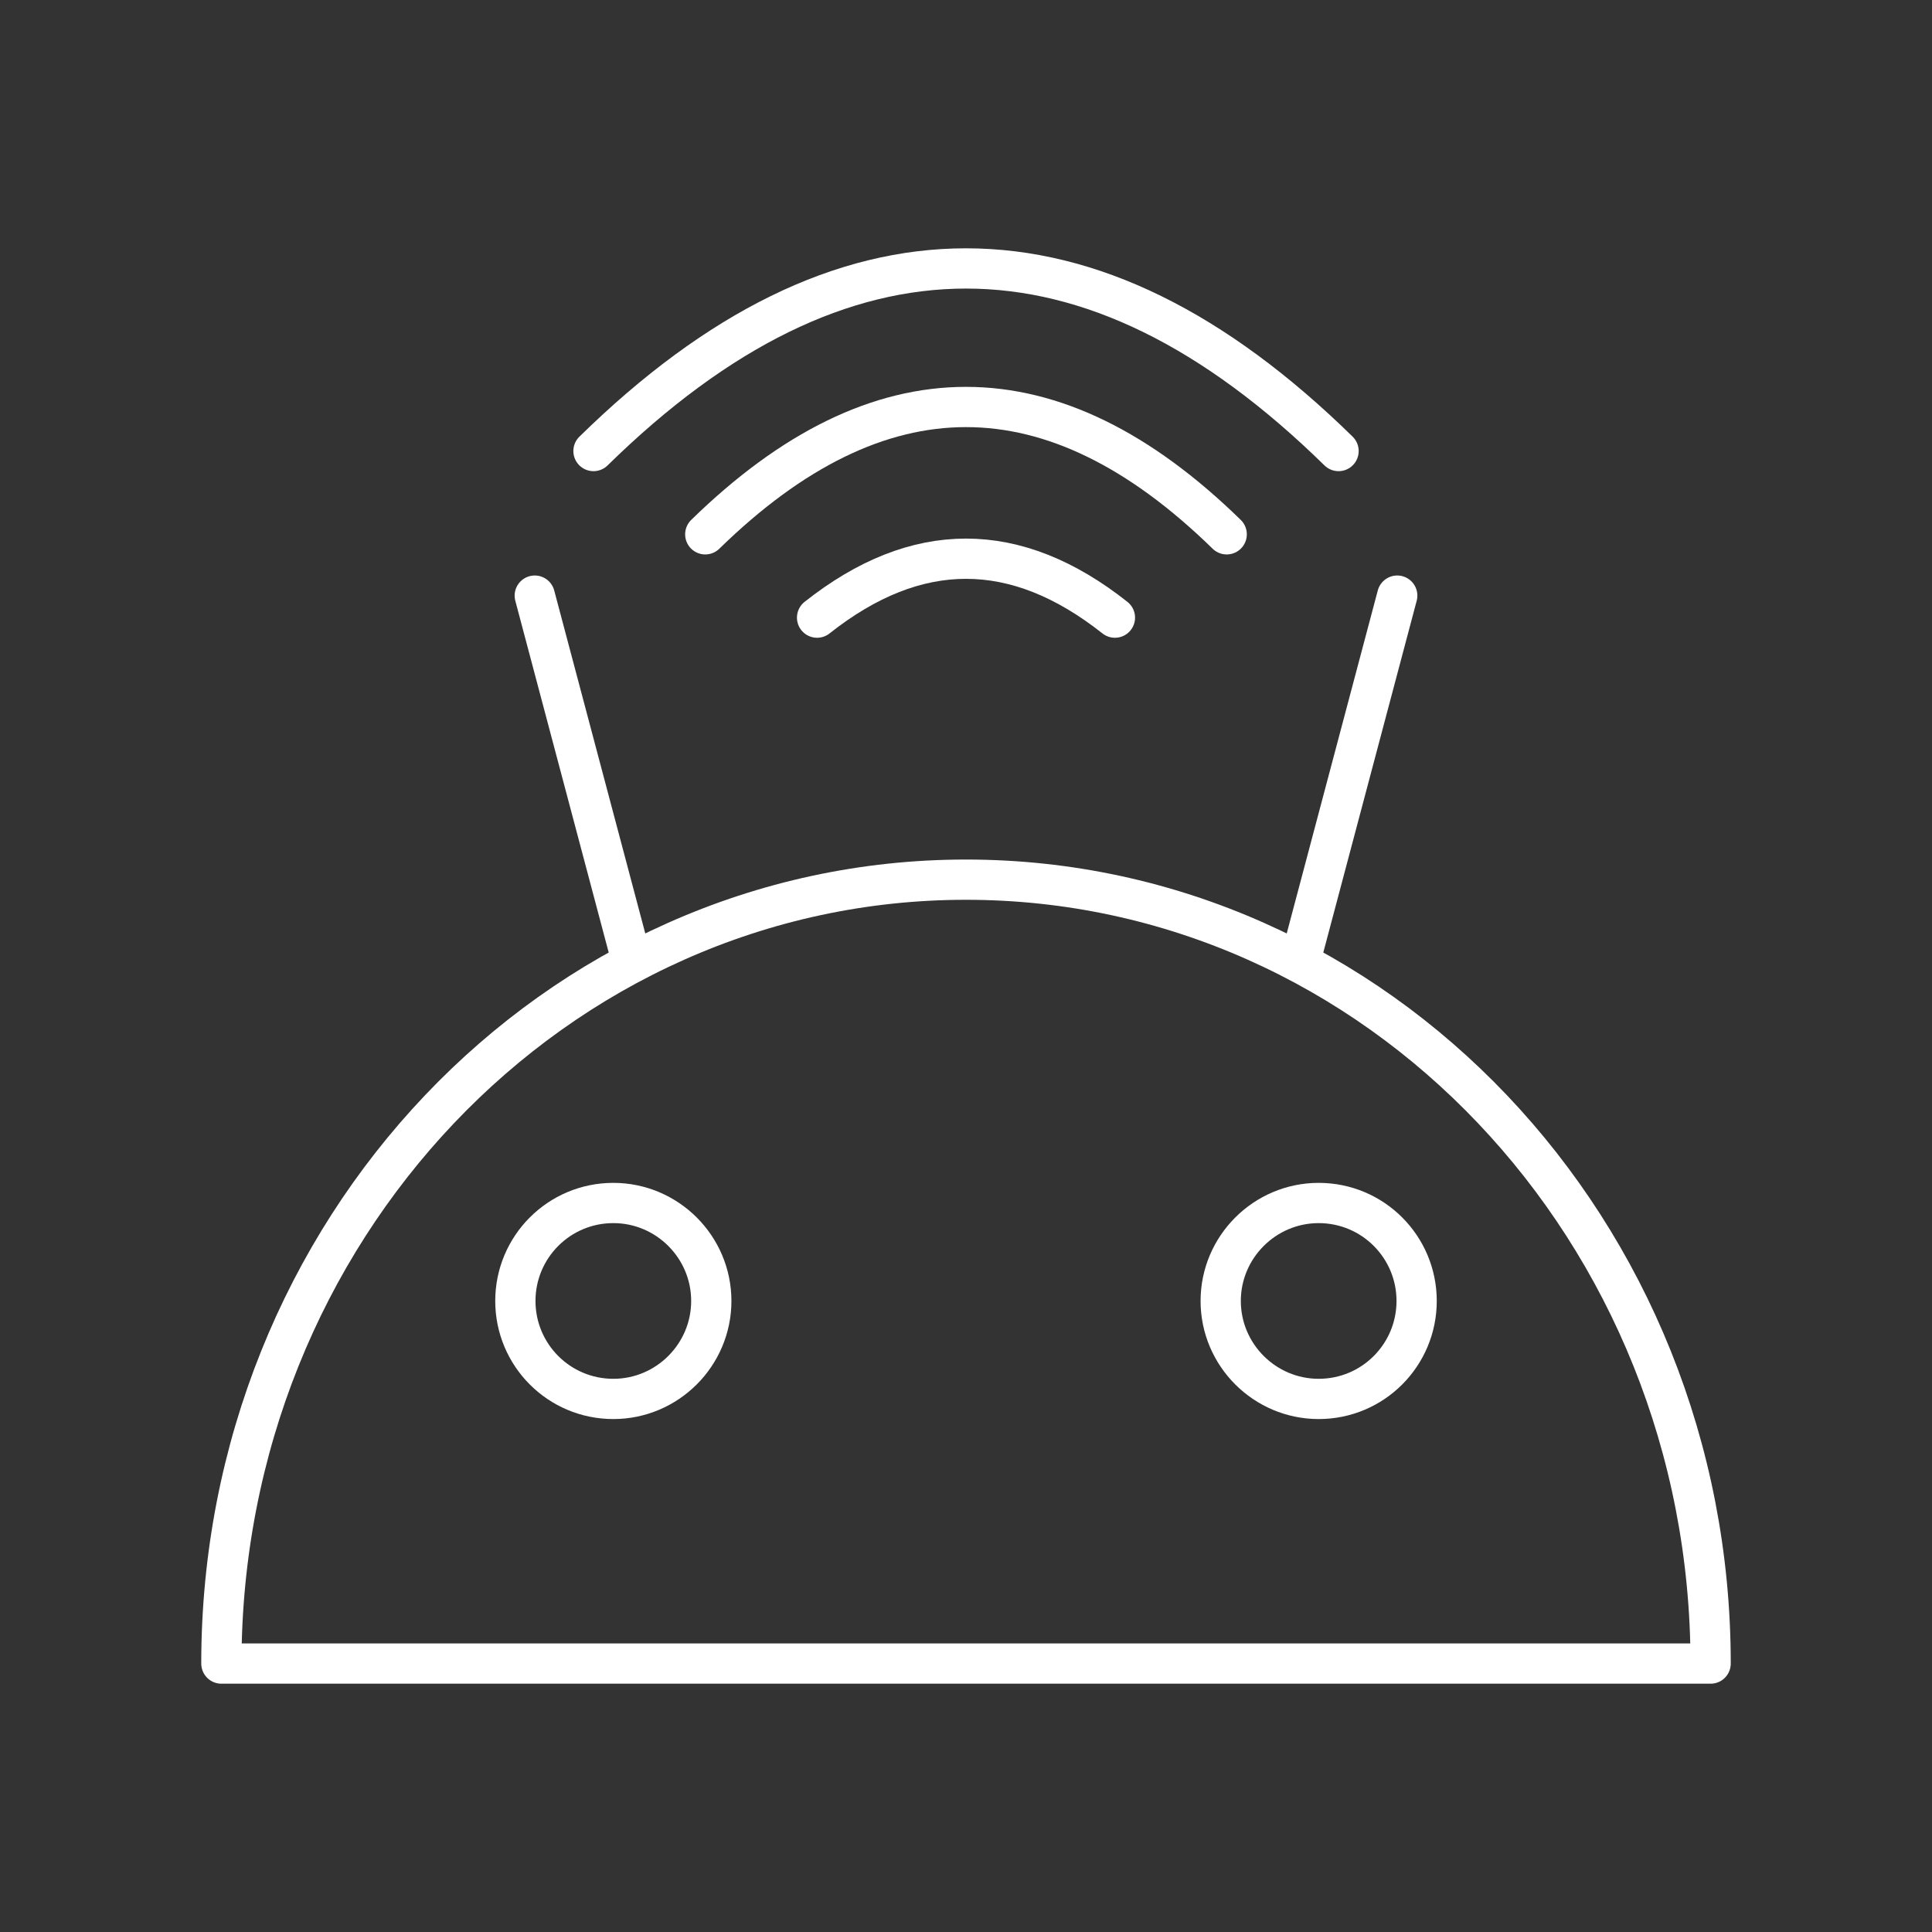 <?xml version="1.0" encoding="UTF-8"?><svg id="a" xmlns="http://www.w3.org/2000/svg" viewBox="0 0 48 48"><rect x="0" y="0" width="48" height="48" fill="#333333" stroke="none"/><defs><style>.j{fill:none;stroke:#fff;stroke-linecap:round;stroke-linejoin:round;}</style></defs><path id="b" class="j" d="m5.5,41.331c0-10.756,8.283-19.476,18.5-19.476s18.5,8.72,18.5,19.476H5.5Z"/><path id="c" class="j" d="m15.238,29.888c1.341,0,2.434,1.094,2.434,2.434s-1.094,2.434-2.434,2.434c-1.351,0-2.434-1.094-2.434-2.434s1.083-2.434,2.434-2.434Z"/><path id="d" class="j" d="m20.3,15.345c2.467-1.952,4.933-1.952,7.4,0"/><path id="e" class="j" d="m17.522,13.275c4.319-4.218,8.637-4.218,12.955,0"/><path id="f" class="j" d="m14.745,11.206c6.17-6.049,12.341-6.049,18.511,0"/><path id="g" class="j" d="m13.286,14.798l2.392,9.009"/><path id="h" class="j" d="m32.322,23.807l2.392-9.009"/><path id="i" class="j" d="m32.762,29.888c1.351,0,2.434,1.094,2.434,2.434s-1.083,2.434-2.434,2.434c-1.341,0-2.434-1.094-2.434-2.434s1.094-2.434,2.434-2.434Z"/></svg>